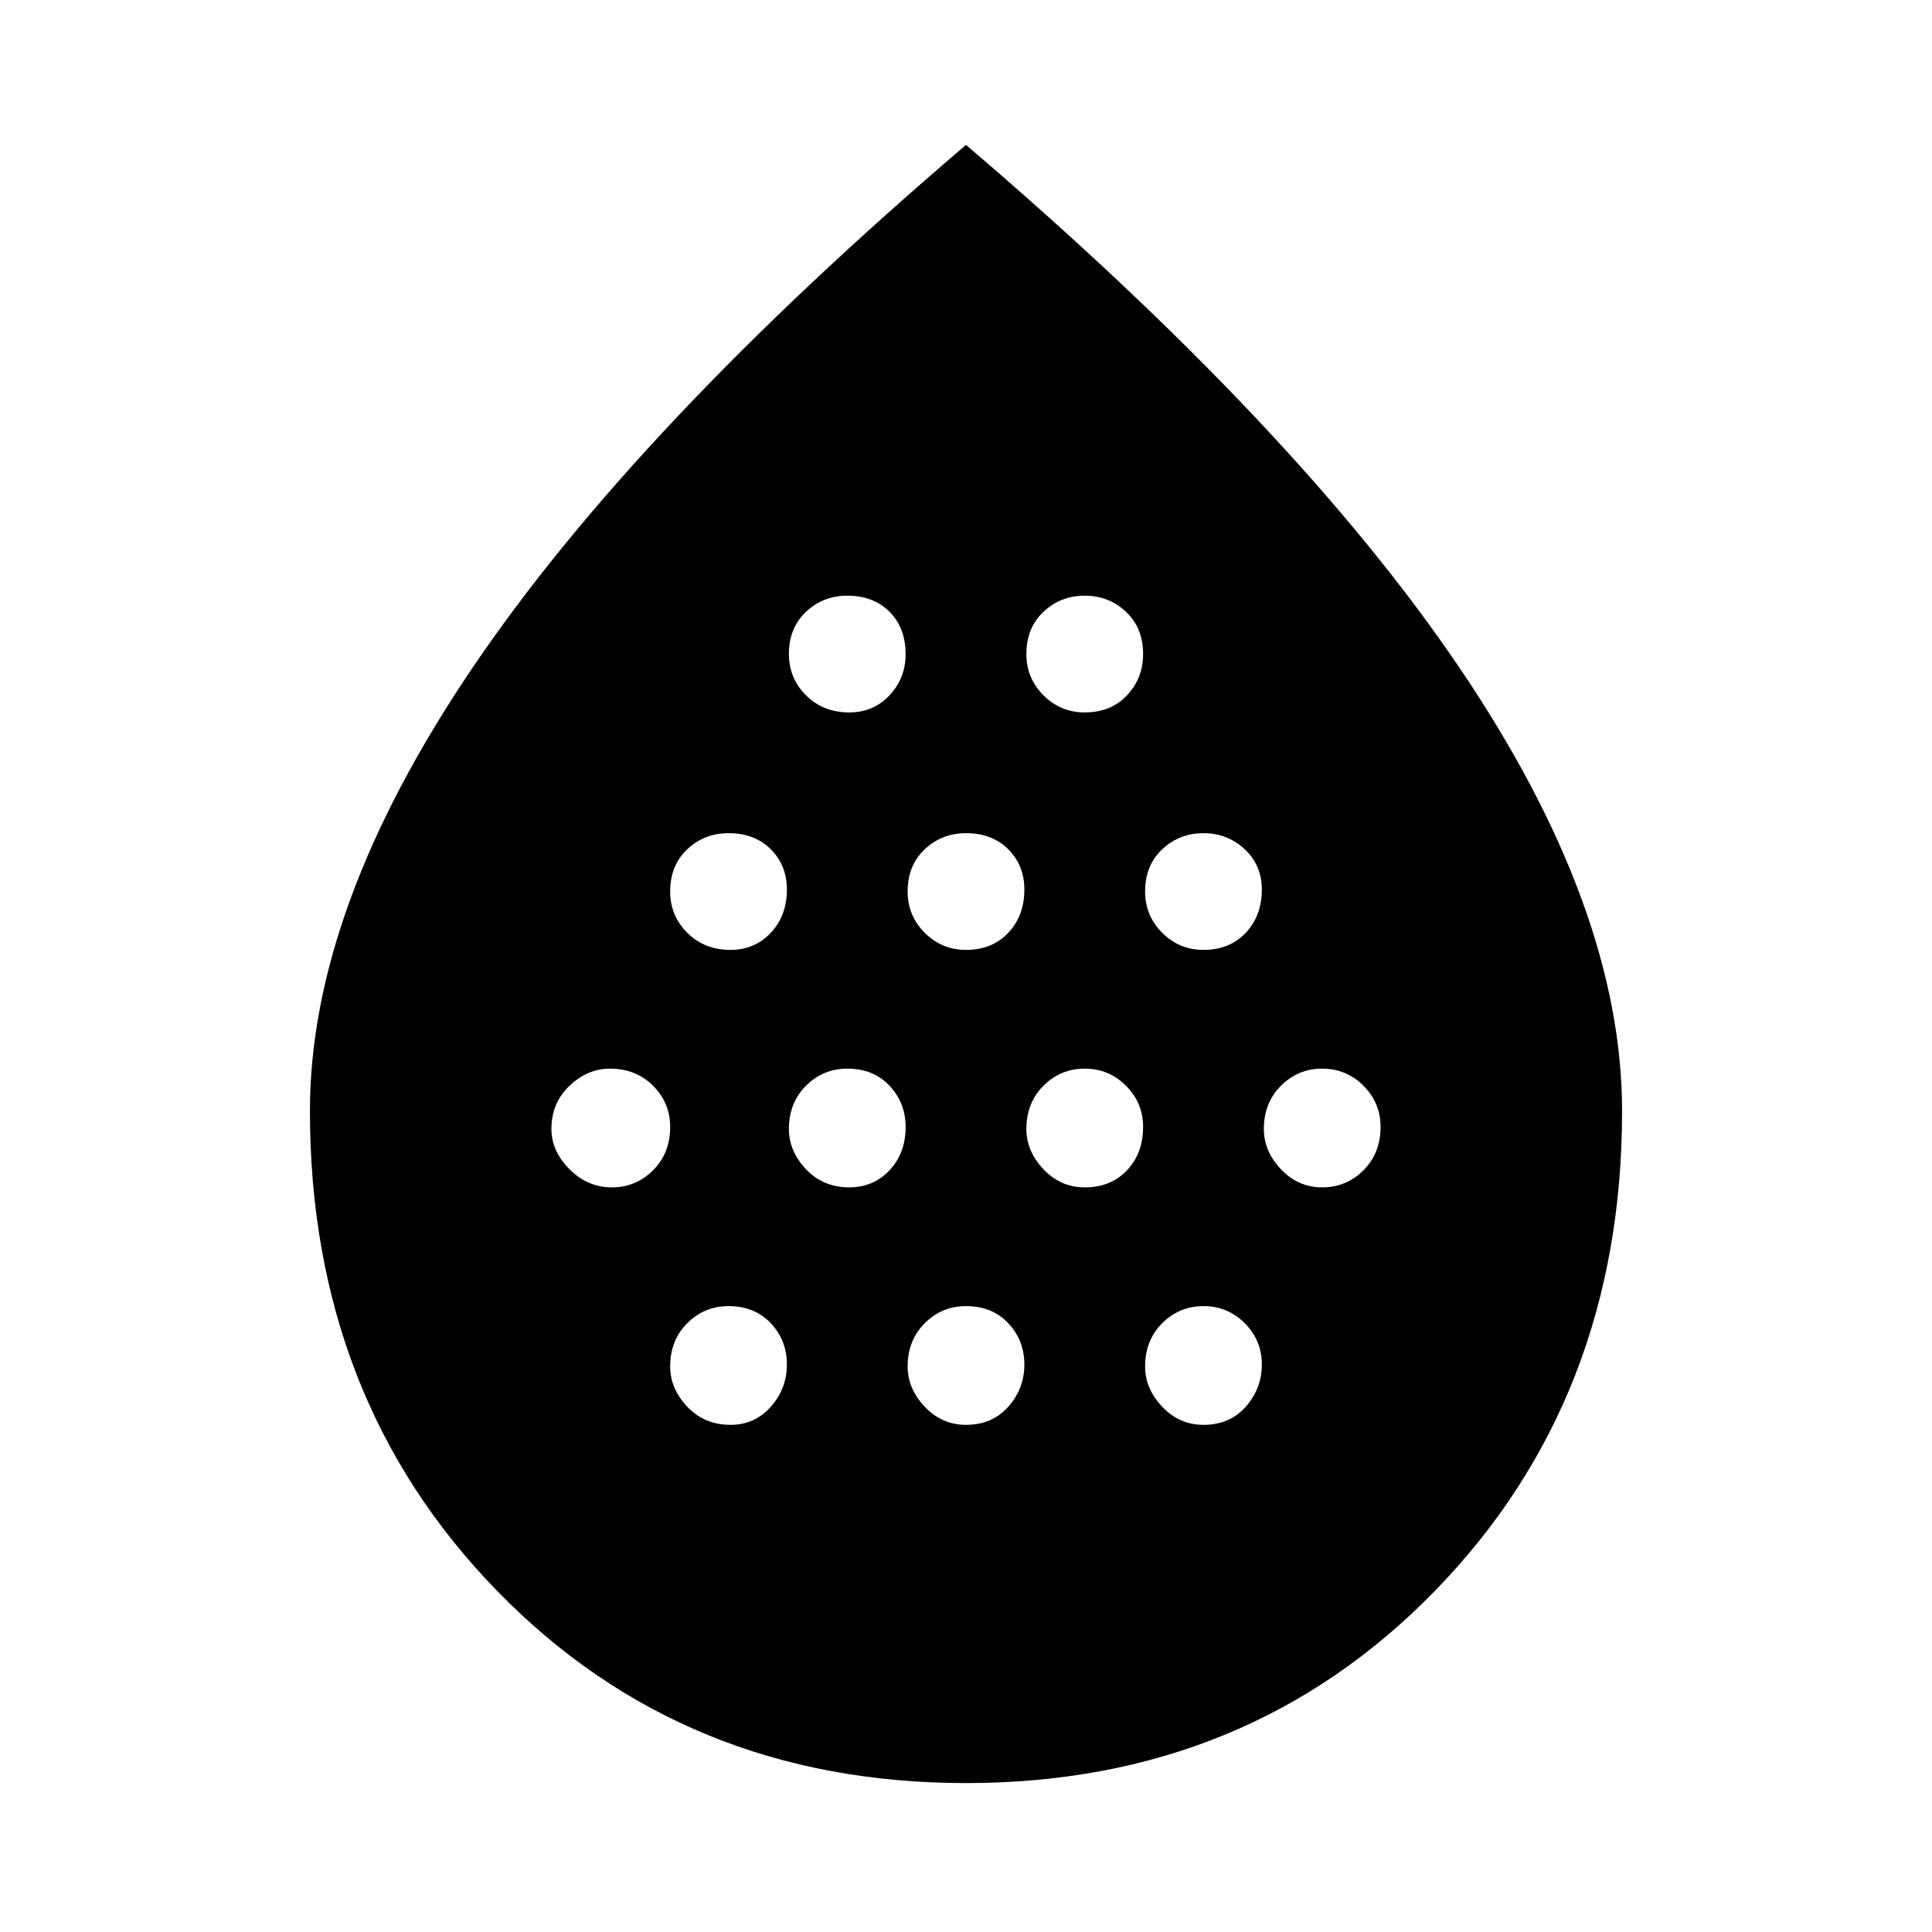 <svg xmlns="http://www.w3.org/2000/svg" width="48" height="48" viewBox="0 0 48 48"><path d="M15.2 29.5q.6 0 1.025-.425.425-.425.425-1.075 0-.6-.425-1.025-.425-.425-1.075-.425-.55 0-1 .425-.45.425-.45 1.075 0 .55.45 1 .45.45 1.05.45Zm2.95-5.9q.6 0 1-.425t.4-1.075q0-.6-.4-1t-1.05-.4q-.6 0-1.025.4-.425.4-.425 1.05 0 .6.425 1.025.425.425 1.075.425Zm0 11.8q.6 0 1-.45t.4-1.05q0-.6-.4-1.025-.4-.425-1.05-.425-.6 0-1.025.425-.425.425-.425 1.075 0 .55.425 1 .425.45 1.075.45Zm2.95-5.9q.6 0 1-.425T22.5 28q0-.6-.4-1.025-.4-.425-1.05-.425-.6 0-1.025.425-.425.425-.425 1.075 0 .55.425 1 .425.45 1.075.45Zm0-11.8q.6 0 1-.425t.4-1.025q0-.65-.4-1.05t-1.05-.4q-.6 0-1.025.4-.425.4-.425 1.05 0 .6.425 1.025.425.425 1.075.425Zm2.9 5.9q.65 0 1.05-.425t.4-1.075q0-.6-.4-1T24 20.7q-.6 0-1.025.4-.425.4-.425 1.05 0 .6.425 1.025.425.425 1.025.425Zm0 11.8q.65 0 1.05-.45t.4-1.05q0-.6-.4-1.025-.4-.425-1.05-.425-.6 0-1.025.425-.425.425-.425 1.075 0 .55.425 1 .425.45 1.025.45Zm2.95-5.9q.65 0 1.05-.425T28.4 28q0-.6-.425-1.025-.425-.425-1.025-.425-.6 0-1.025.425-.425.425-.425 1.075 0 .55.425 1 .425.45 1.025.45Zm0-11.8q.65 0 1.05-.425t.4-1.025q0-.65-.425-1.05t-1.025-.4q-.6 0-1.025.4-.425.4-.425 1.05 0 .6.425 1.025.425.425 1.025.425Zm2.95 5.9q.65 0 1.05-.425t.4-1.075q0-.6-.425-1t-1.025-.4q-.6 0-1.025.4-.425.4-.425 1.05 0 .6.425 1.025.425.425 1.025.425Zm0 11.8q.65 0 1.05-.45t.4-1.05q0-.6-.425-1.025-.425-.425-1.025-.425-.6 0-1.025.425-.425.425-.425 1.075 0 .55.425 1 .425.45 1.025.45Zm2.95-5.9q.6 0 1.025-.425.425-.425.425-1.075 0-.6-.425-1.025-.425-.425-1.025-.425-.6 0-1.025.425-.425.425-.425 1.075 0 .55.425 1 .425.45 1.025.45ZM24 44.3q-7 0-11.65-4.775T7.7 27.6q0-5.05 4.05-11.025Q15.8 10.6 24 3.6q8.2 7 12.25 12.975Q40.3 22.55 40.3 27.6q0 7.15-4.65 11.925T24 44.3Z"/></svg>